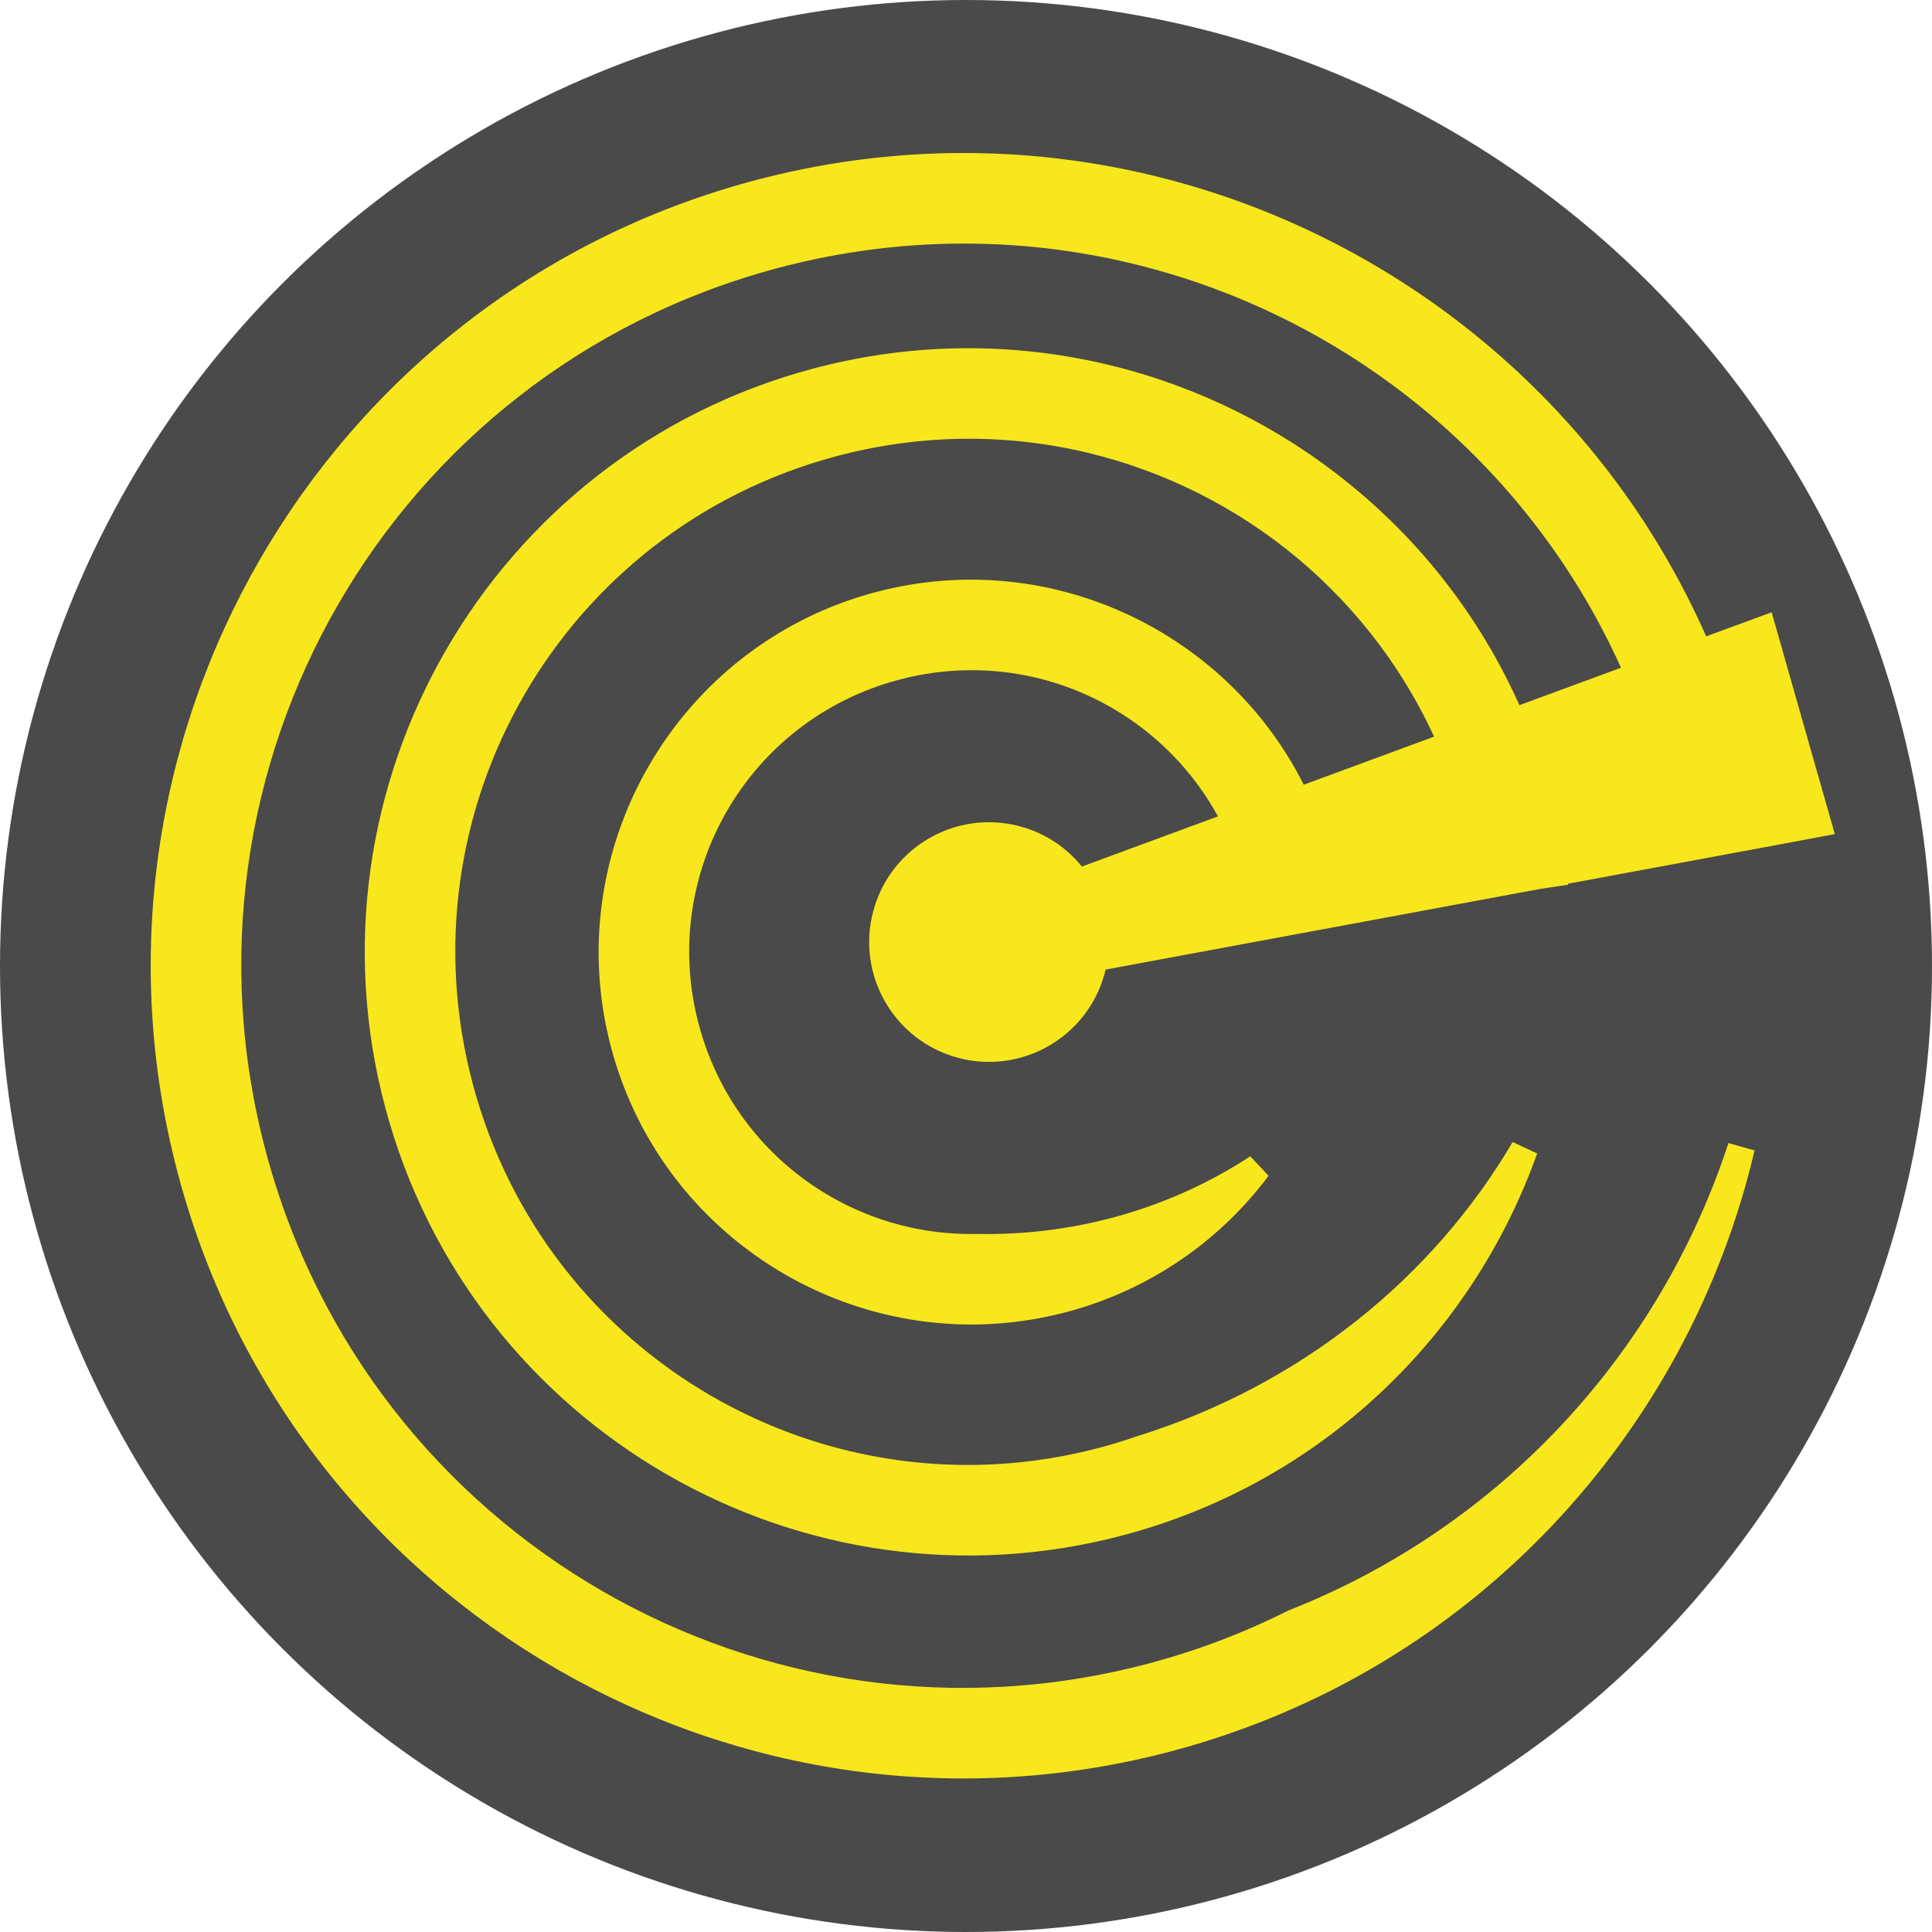 <svg xmlns="http://www.w3.org/2000/svg" viewBox="0 0 512 512" style="height: 512px; width: 512px;"><defs><filter id="shadow-1" height="300%" width="300%" x="-100%" y="-100%"><feFlood flood-color="rgba(74, 74, 74, 1)" result="flood"></feFlood><feComposite in="flood" in2="SourceGraphic" operator="atop" result="composite"></feComposite><feGaussianBlur in="composite" stdDeviation="15" result="blur"></feGaussianBlur><feOffset dx="0" dy="0" result="offset"></feOffset><feComposite in="SourceGraphic" in2="offset" operator="over"></feComposite></filter></defs><circle cx="256" cy="256" r="256" fill="#4a4a4a" fill-opacity="1"></circle><g class="" transform="translate(0,0)" style=""><path d="M252.78 20.875c-1.302.012-2.6.03-3.905.063-37.928.974-76.148 11.153-111.28 31.437C25.164 117.285-13.41 261.322 51.5 373.75s208.946 151.036 321.375 86.125c77.7-44.86 120.1-127.513 117.47-211.406-3.563 65.847-35.898 128.573-91 169.374-10.828 9.62-22.774 18.315-35.814 25.844-103.68 59.86-235.983 24.4-295.842-79.282-59.86-103.68-24.43-235.984 79.25-295.844 35.64-20.576 74.67-29.88 112.968-29.03 63.304 1.4 124.623 30.57 165.438 82.53l-32.594 23.032c-33.27-42.835-84.01-66.6-136.063-67-.96-.008-1.91-.012-2.875 0-.964.01-1.943.038-2.906.062-28.006.717-56.222 8.215-82.156 23.188-82.99 47.914-111.508 154.322-63.594 237.312 47.914 82.99 154.32 111.51 237.313 63.594 51.37-29.66 81.862-81.724 86.28-136.78-12.53 45.37-42.32 86.745-85.438 114.186-.02.013-.043.018-.062.03l-.344.22c-3.16 2.147-6.42 4.216-9.78 6.156-74.245 42.865-168.918 17.494-211.782-56.75-42.864-74.243-17.493-168.917 56.75-211.78 23.2-13.396 48.39-20.122 73.375-20.782 47.953-1.266 95.138 19.858 125.968 59.156l-39.844 28.156c-20.232-24.32-50.055-37.79-80.594-38.03-1.17-.01-2.33 0-3.5.03-17.035.432-34.176 4.995-49.938 14.094-50.435 29.12-67.806 93.877-38.687 144.313 29.12 50.434 93.908 67.806 144.344 38.686 21.245-12.267 36.623-30.85 45.124-52.03-18.815 21.064-44.364 36.888-73.938 44.155-.04.013-.084.02-.125.033-37.507 10.787-78.796-4.816-99.217-40.188-24.07-41.688-9.845-94.712 31.843-118.78 13.028-7.523 27.143-11.314 41.156-11.69 25.66-.685 50.898 10.098 68.188 30.25l-41 28.97c-5.497-4.796-12.664-7.72-20.53-7.72-17.277 0-31.283 14.007-31.283 31.282 0 17.276 14.004 31.282 31.282 31.282 17.277 0 31.28-14.007 31.28-31.283 0-1.187-.06-2.347-.188-3.5l120.094-57.312 4.03-1.75-.06-.156 62.25-29.72 9.25-4.438-5.282-8.812-19.97-33.375-5.155-8.625-8.25 5.813-8.095 5.718c-45.9-58.864-116.14-91.053-187.844-90.405z" fill="#f8e71c" fill-opacity="1" stroke="#f8e71c" stroke-opacity="1" stroke-width="8" transform="translate(25.6, 25.6) scale(0.9, 0.9) rotate(15, 256, 256) skewX(0) skewY(0)" filter="url(#shadow-1)"></path></g></svg>